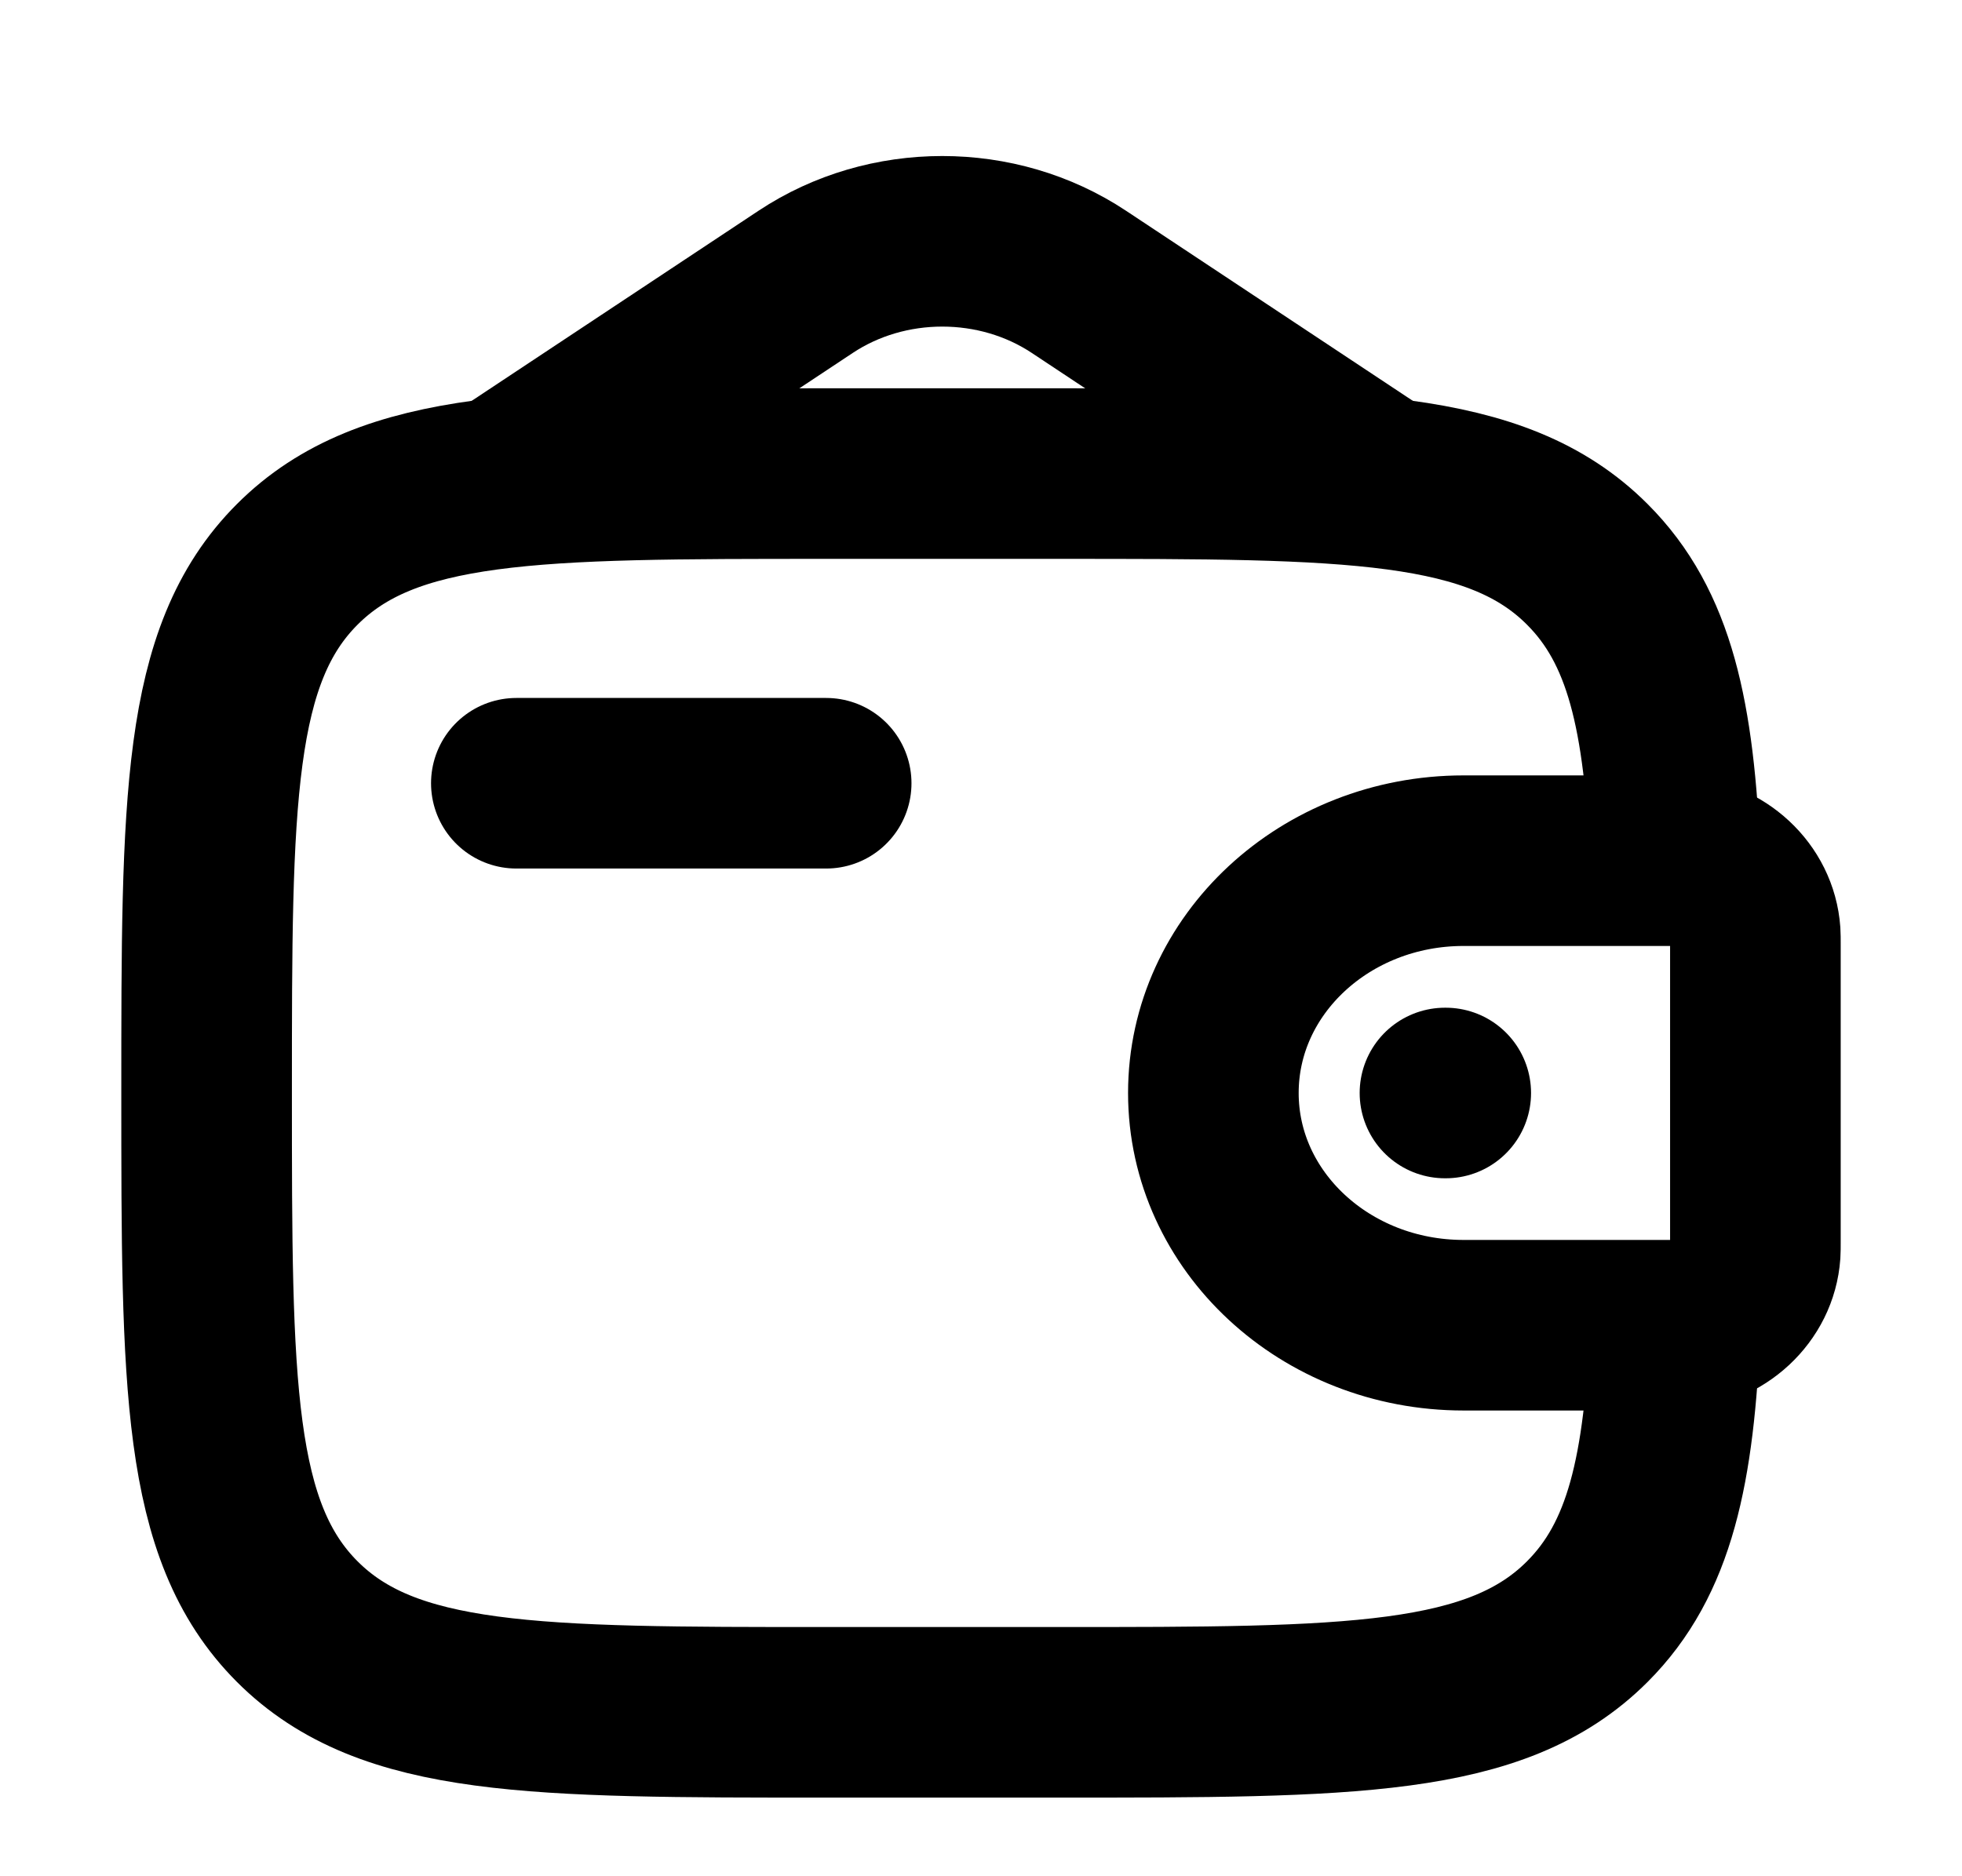 <svg width="23" height="22" viewBox="0 0 23 22" fill="none" xmlns="http://www.w3.org/2000/svg">
<g clip-path="url(#clip0_125_209)">
<path d="M6.053 9.184H9.685" stroke="black" stroke-width="2" stroke-linecap="round" stroke-linejoin="round"/>
<path d="M19.519 10.092H17.157C15.537 10.092 14.224 11.311 14.224 12.816C14.224 14.32 15.537 15.539 17.157 15.539H19.519C19.595 15.539 19.633 15.539 19.665 15.537C20.154 15.507 20.544 15.145 20.576 14.691C20.578 14.661 20.578 14.626 20.578 14.556V11.075C20.578 11.005 20.578 10.97 20.576 10.941C20.544 10.486 20.154 10.124 19.665 10.094C19.633 10.092 19.595 10.092 19.519 10.092Z" stroke="black" stroke-width="2"/>
<path d="M19.639 10.092C19.569 8.392 19.341 7.35 18.607 6.617C17.544 5.553 15.832 5.553 12.408 5.553H9.685C6.261 5.553 4.549 5.553 3.485 6.617C2.422 7.68 2.422 9.392 2.422 12.816C2.422 16.239 2.422 17.951 3.485 19.015C4.549 20.078 6.261 20.078 9.685 20.078H12.408C15.832 20.078 17.544 20.078 18.607 19.015C19.341 18.281 19.569 17.239 19.639 15.539" stroke="black" stroke-width="2"/>
<path d="M6.053 5.553L9.444 3.305C10.399 2.671 11.693 2.671 12.648 3.305L16.039 5.553" stroke="black" stroke-width="2" stroke-linecap="round"/>
<path d="M16.939 12.816H16.948" stroke="black" stroke-width="2" stroke-linecap="round" stroke-linejoin="round"/>
</g>
<defs>
<clipPath id="clip0_125_209">
<rect width="21.788" height="21.788" fill="white" transform="translate(0.606 0.106)"/>
</clipPath>
</defs>
</svg>
